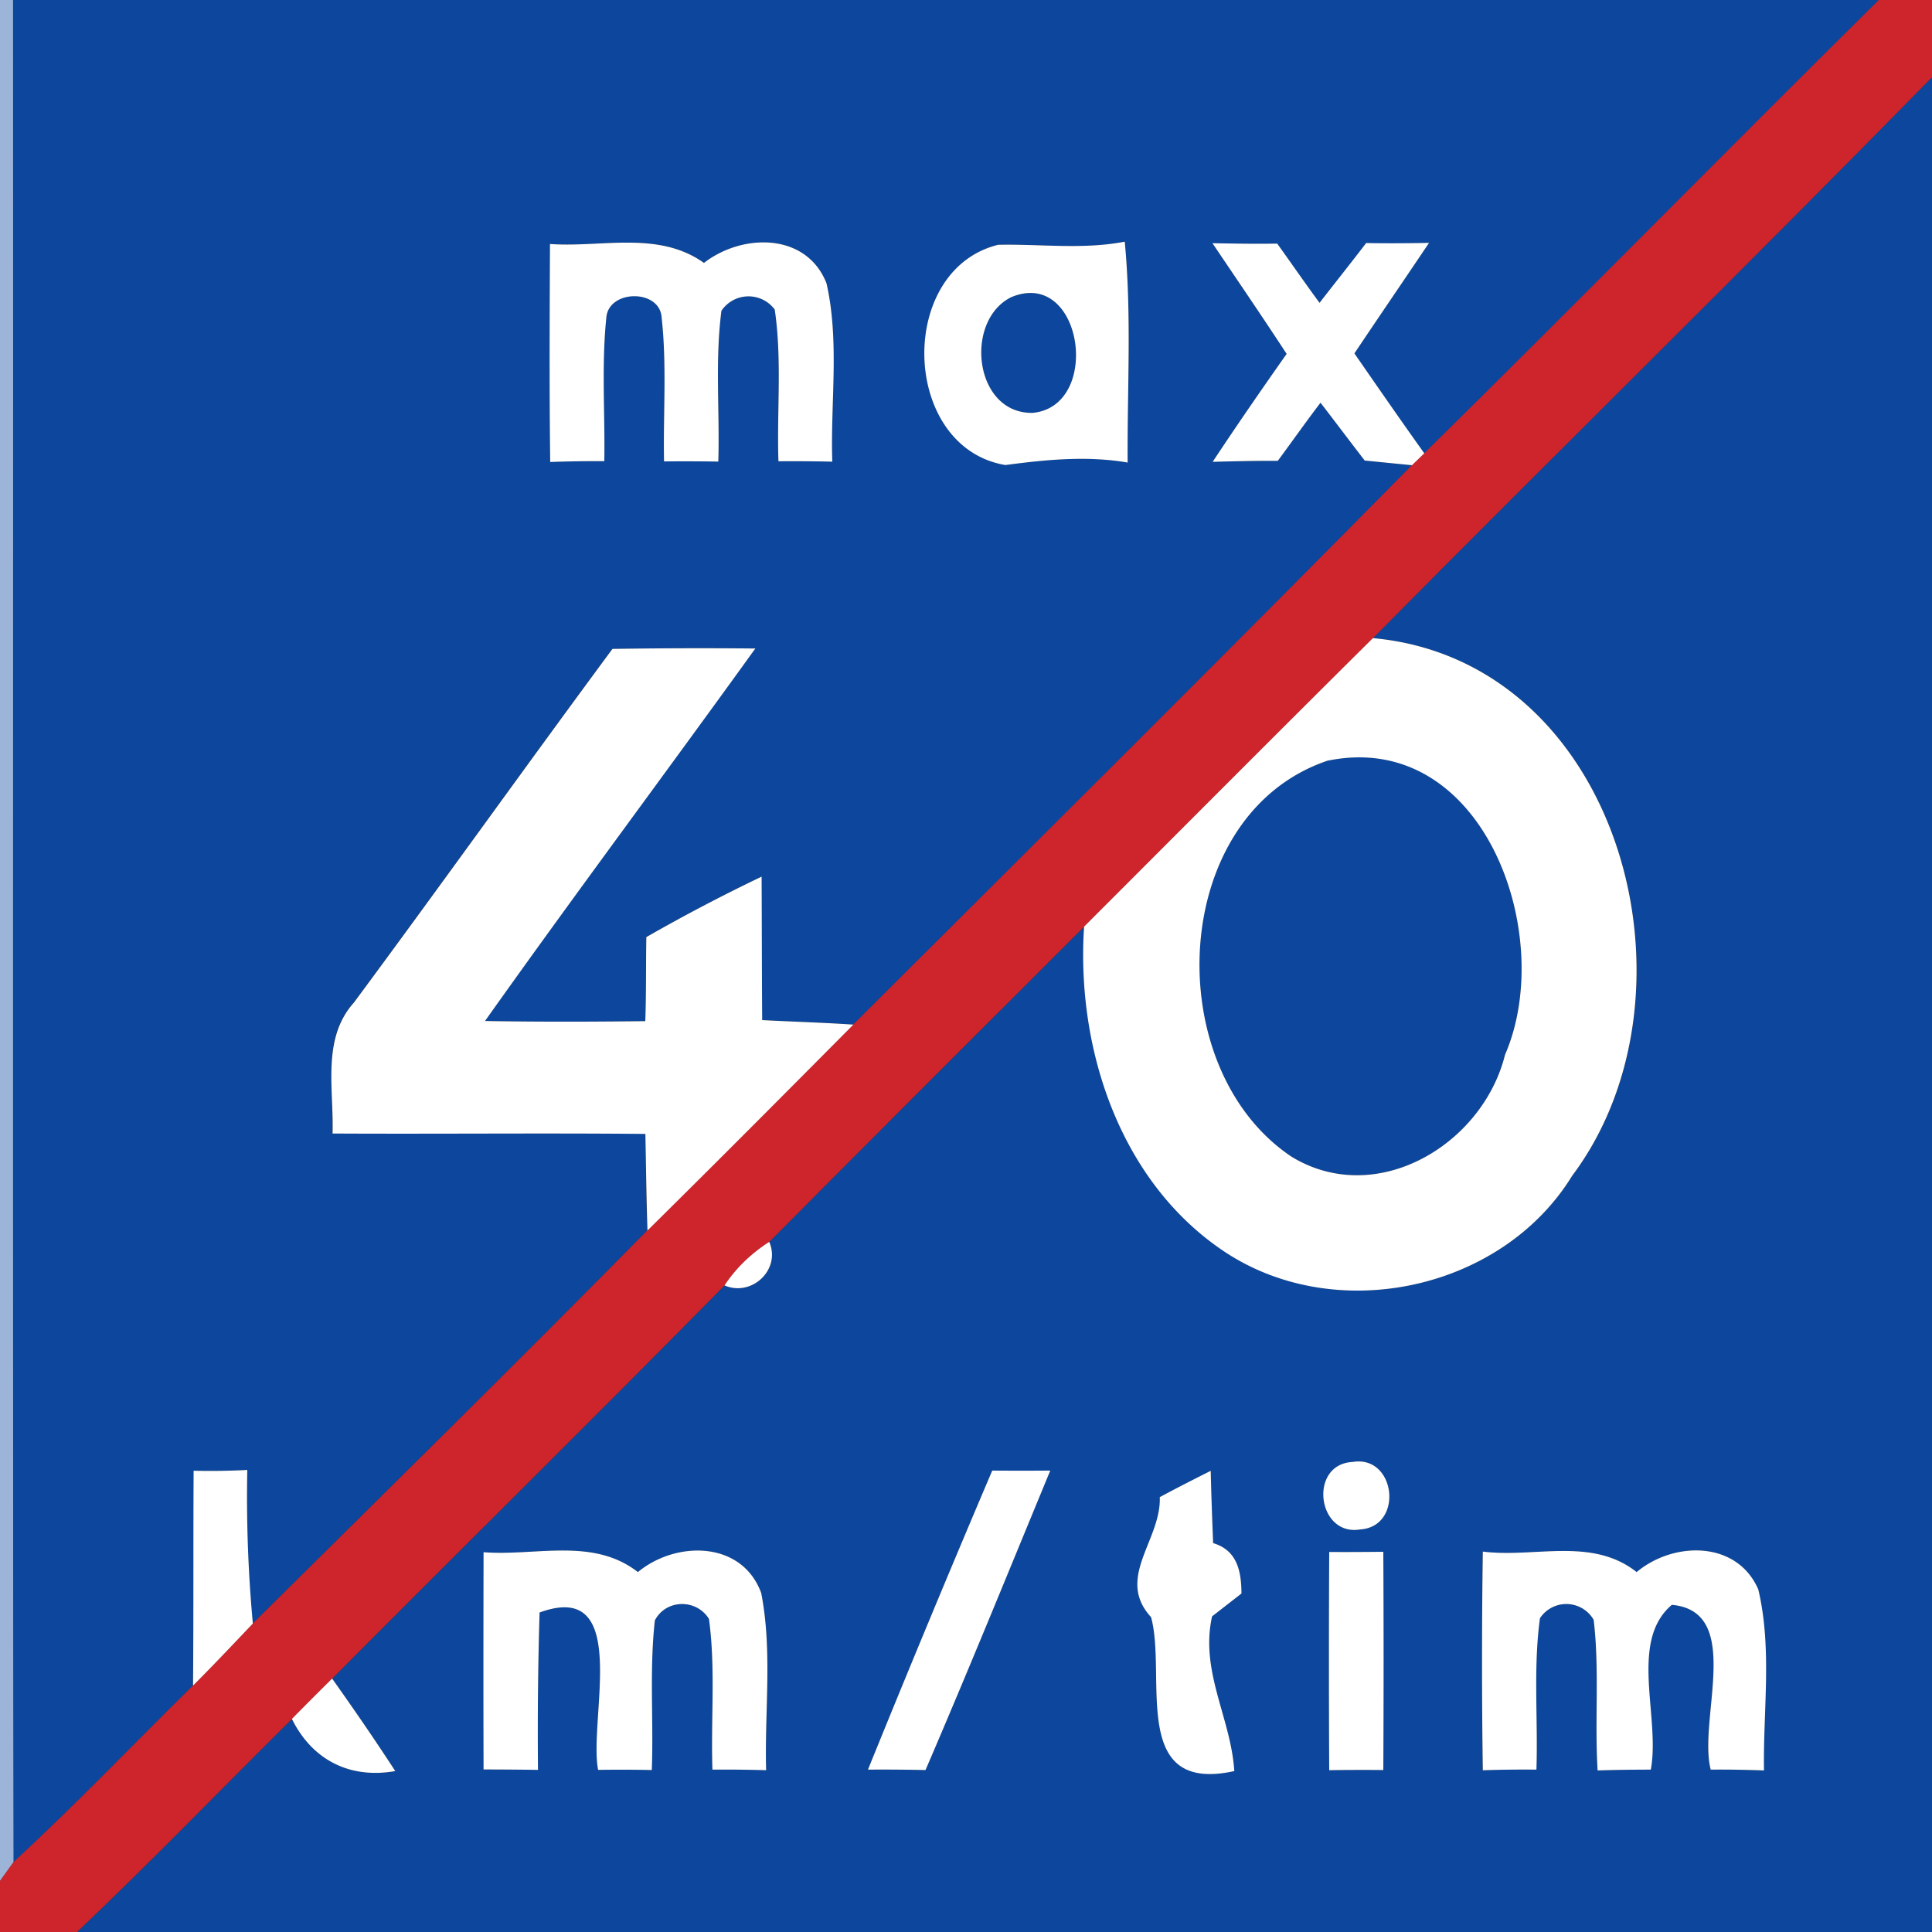 <svg xmlns="http://www.w3.org/2000/svg" width="24" height="24">
    <rect width="100%" height="100%" fill="#333333" stroke="none"/>
    <path fill="#9cb4d7" d="M0 0h.164C.167 7.71.157 15.419.171 23.129L0 23.367V0z"/>
    <path fill="#0c479d" d="M.164 0H23.34c-1.89 1.869-3.753 3.766-5.648 5.632-.294-.411-.58-.825-.868-1.241.307-.459.62-.916.927-1.373-.26.005-.519.007-.781.002-.191.25-.386.495-.579.743-.179-.243-.35-.492-.526-.736-.268.005-.536 0-.804-.005.307.457.618.912.921 1.374-.312.444-.62.889-.919 1.341.27-.007.539-.013.809-.012.178-.24.348-.485.531-.722.184.238.365.48.549.718l.587.058c-2.298 2.331-4.622 4.637-6.94 6.948-.376-.025-.755-.036-1.133-.056-.003-.593-.003-1.188-.007-1.782-.487.233-.963.483-1.432.751-.007.348-.002.697-.013 1.044-.664.008-1.328.01-1.991-.002 1.103-1.555 2.244-3.081 3.358-4.627a70.175 70.175 0 0 0-1.777.005c-1.078 1.458-2.132 2.936-3.212 4.394-.403.449-.247 1.08-.265 1.626 1.295.007 2.591-.007 3.886.005.008.399.013.801.026 1.2-1.618 1.642-3.263 3.26-4.9 4.882a17.13 17.13 0 0 1-.069-1.908 8.73 8.73 0 0 1-.667.01c-.005.889 0 1.78-.007 2.67-.743.73-1.461 1.484-2.227 2.19C.156 15.419.166 7.71.162 0zm6.668 3.031c-.003.902-.008 1.805.003 2.707.224-.008.449-.012.672-.01.01-.595-.036-1.19.025-1.782.026-.352.666-.36.687-.002.066.593.018 1.192.03 1.787.225-.003.449-.002.674.002.02-.625-.041-1.253.039-1.874a.406.406 0 0 1 .662-.015c.092.625.025 1.258.046 1.885.224-.002.447 0 .669.005-.025-.736.092-1.493-.072-2.216-.252-.636-1.05-.62-1.522-.253-.569-.404-1.271-.189-1.913-.235zm5.564.01c-1.262.317-1.202 2.517.094 2.735.505-.067 1.013-.118 1.519-.031-.007-.914.051-1.831-.036-2.744-.523.102-1.05.028-1.576.039zM17.056 7.927C19.362 5.596 21.706 3.301 24 .959v23.042H.957c.909-.861 1.779-1.764 2.67-2.647.252.51.72.748 1.284.648-.253-.39-.516-.771-.784-1.149 1.621-1.631 3.26-3.245 4.874-4.884.339.146.704-.197.556-.541 1.3-1.31 2.607-2.612 3.912-3.917-.1 1.504.437 3.158 1.728 4.027 1.387.937 3.459.495 4.335-.932 1.7-2.267.605-6.396-2.474-6.679zm-.254 10.234c-.551.028-.441.93.097.838.541-.038.442-.929-.097-.838zm-4.477.107a232.252 232.252 0 0 0-1.544 3.715c.238-.002.477 0 .715.005.531-1.233 1.037-2.479 1.55-3.72a43.44 43.44 0 0 1-.722 0zm2.082.33c.02.533-.556 1.004-.108 1.491.199.733-.276 2.199 1.034 1.912-.041-.656-.429-1.239-.276-1.922l.365-.284c-.002-.275-.051-.536-.352-.626a53.494 53.494 0 0 1-.03-.898c-.212.107-.424.214-.633.327zm-8.4.684c-.002.899-.003 1.8 0 2.699.225 0 .45.002.676.005-.007-.651 0-1.304.02-1.955 1.146-.421.605 1.323.727 1.955.222-.003.444-.003.667.002.023-.62-.031-1.243.038-1.859.138-.265.518-.27.672-.018.084.62.021 1.249.043 1.872.222-.002.445 0 .667.007-.02-.733.081-1.479-.061-2.201-.24-.653-1.06-.651-1.532-.26-.559-.436-1.271-.196-1.917-.247zm10.505-.003c-.005.902-.005 1.807 0 2.711.224-.003.449-.003.672-.002.005-.902.005-1.807 0-2.711-.224.002-.449.003-.672.002zm1.906-.005c-.013.904-.013 1.81 0 2.717.222-.008.444-.01.666-.008.021-.626-.041-1.258.044-1.881a.392.392 0 0 1 .667.02c.074.62.012 1.248.049 1.871.22-.007.441-.01.661-.01.12-.653-.275-1.591.261-2.047.898.081.322 1.42.483 2.047.22-.002.442.002.662.01-.012-.748.104-1.516-.071-2.249-.266-.612-1.054-.598-1.511-.215-.557-.441-1.271-.173-1.913-.255z"/>
    <path fill="#0c479d" d="M12.561 3.692c.889-.373 1.134 1.356.266 1.437-.728.012-.855-1.144-.266-1.437zM16.499 9.447c1.928-.388 2.842 2.168 2.196 3.654-.276 1.118-1.596 1.91-2.652 1.267-1.65-1.103-1.527-4.261.455-4.922z"/>
    <path fill="#ce252c" d="M23.341 0H24v.958c-2.293 2.342-4.637 4.637-6.944 6.968-1.202 1.19-2.393 2.388-3.588 3.584-1.305 1.305-2.612 2.607-3.912 3.917-.22.141-.411.322-.556.541-1.614 1.639-3.253 3.253-4.874 4.884-.168.166-.334.334-.5.501-.891.883-1.761 1.785-2.67 2.647h-.957v-.633l.171-.238c.766-.705 1.484-1.46 2.227-2.19.253-.253.498-.513.743-.771 1.637-1.622 3.283-3.24 4.9-4.882.858-.847 1.708-1.701 2.558-2.558 2.318-2.311 4.642-4.618 6.94-6.948l.153-.148C19.586 3.766 21.449 1.869 23.339 0z"/>
    <path fill="#fff" d="M6.832 3.031c.643.046 1.345-.169 1.913.235.472-.367 1.271-.383 1.522.253.164.723.048 1.479.072 2.216-.222-.005-.445-.007-.669-.005-.021-.628.046-1.261-.046-1.885a.406.406 0 0 0-.662.015c-.081.621-.02 1.249-.039 1.874a25.239 25.239 0 0 0-.674-.002c-.012-.595.036-1.193-.03-1.787-.021-.358-.661-.35-.687.002-.061.592-.015 1.187-.025 1.782-.224-.002-.449.002-.672.01-.012-.902-.007-1.805-.003-2.707zM12.396 3.041c.526-.012 1.054.062 1.576-.039.087.912.03 1.83.036 2.744-.506-.087-1.014-.036-1.519.031-1.295-.219-1.356-2.418-.094-2.735zm.165.651c-.588.293-.462 1.448.266 1.437.868-.081.623-1.81-.266-1.437zM15.062 3.021c.268.005.536.01.804.005.176.245.347.493.526.736.192-.248.388-.493.579-.743.261.005.521.003.781-.002-.307.457-.62.914-.927 1.373.288.416.574.83.868 1.241l-.153.148-.587-.058c-.184-.238-.365-.48-.549-.718-.182.237-.353.482-.531.722-.27-.002-.539.005-.809.012.299-.452.607-.898.919-1.341-.302-.462-.613-.917-.921-1.374zM17.056 7.927c3.079.283 4.174 4.412 2.474 6.679-.876 1.427-2.947 1.869-4.335.932-1.29-.87-1.828-2.523-1.728-4.027 1.195-1.195 2.387-2.393 3.588-3.584zm-.557 1.52c-1.982.661-2.106 3.819-.455 4.922 1.055.643 2.375-.15 2.652-1.267.646-1.486-.268-4.042-2.196-3.654zM7.606 8.061a70.175 70.175 0 0 1 1.777-.005c-1.115 1.547-2.255 3.072-3.358 4.627.662.012 1.327.01 1.991.002.012-.347.007-.695.013-1.044.468-.268.945-.518 1.432-.751.003.593.003 1.188.007 1.782.378.02.756.031 1.133.056-.85.856-1.7 1.711-2.558 2.558-.013-.399-.018-.801-.026-1.2-1.295-.012-2.591.002-3.886-.005.018-.546-.138-1.177.265-1.626 1.08-1.458 2.134-2.936 3.212-4.394zM9 15.968c.145-.219.335-.399.556-.541.148.344-.217.687-.556.541zM16.802 18.161c.539-.09.638.801.097.838-.538.092-.648-.81-.097-.838zM2.405 18.27c.222.005.445.002.667-.01a17.12 17.12 0 0 0 .069 1.908c-.245.258-.49.518-.743.771.007-.889.002-1.78.007-2.67zM12.325 18.268c.24.002.48.002.722 0-.513 1.241-1.019 2.487-1.55 3.72-.238-.005-.477-.007-.715-.005a232.252 232.252 0 0 1 1.544-3.715zM14.407 18.598c.209-.113.421-.22.633-.327.007.299.018.598.03.898.301.09.35.352.352.626l-.365.284c-.153.682.235 1.266.276 1.922-1.31.288-.835-1.179-1.034-1.912-.447-.487.128-.958.108-1.491zM6.007 19.282c.646.051 1.358-.189 1.917.247.472-.391 1.292-.393 1.532.26.141.722.041 1.468.061 2.201a18.542 18.542 0 0 0-.667-.007c-.021-.623.041-1.253-.043-1.872-.155-.252-.534-.247-.672.018-.069.616-.015 1.239-.038 1.859a18.553 18.553 0 0 0-.667-.002c-.122-.631.419-2.375-.727-1.955-.02.651-.026 1.304-.02 1.955-.225-.003-.45-.005-.676-.005-.003-.899-.002-1.8 0-2.699zM16.512 19.279c.224.002.449 0 .672-.002.005.904.005 1.808 0 2.711a25.077 25.077 0 0 0-.672.002c-.005-.904-.005-1.808 0-2.711zM18.418 19.274c.643.082 1.356-.186 1.913.255.457-.383 1.244-.396 1.511.215.174.733.059 1.501.071 2.249-.22-.008-.442-.012-.662-.01-.161-.626.414-1.966-.483-2.047-.536.455-.141 1.394-.261 2.047-.22 0-.441.003-.661.01-.038-.623.025-1.251-.049-1.871a.392.392 0 0 0-.667-.02c-.085.623-.023 1.254-.044 1.881-.222-.002-.444 0-.666.008a94.647 94.647 0 0 1 0-2.717zM3.626 21.353c.166-.168.332-.335.5-.501.268.378.531.759.784 1.149-.564.1-1.032-.138-1.284-.648z"/>
</svg>
